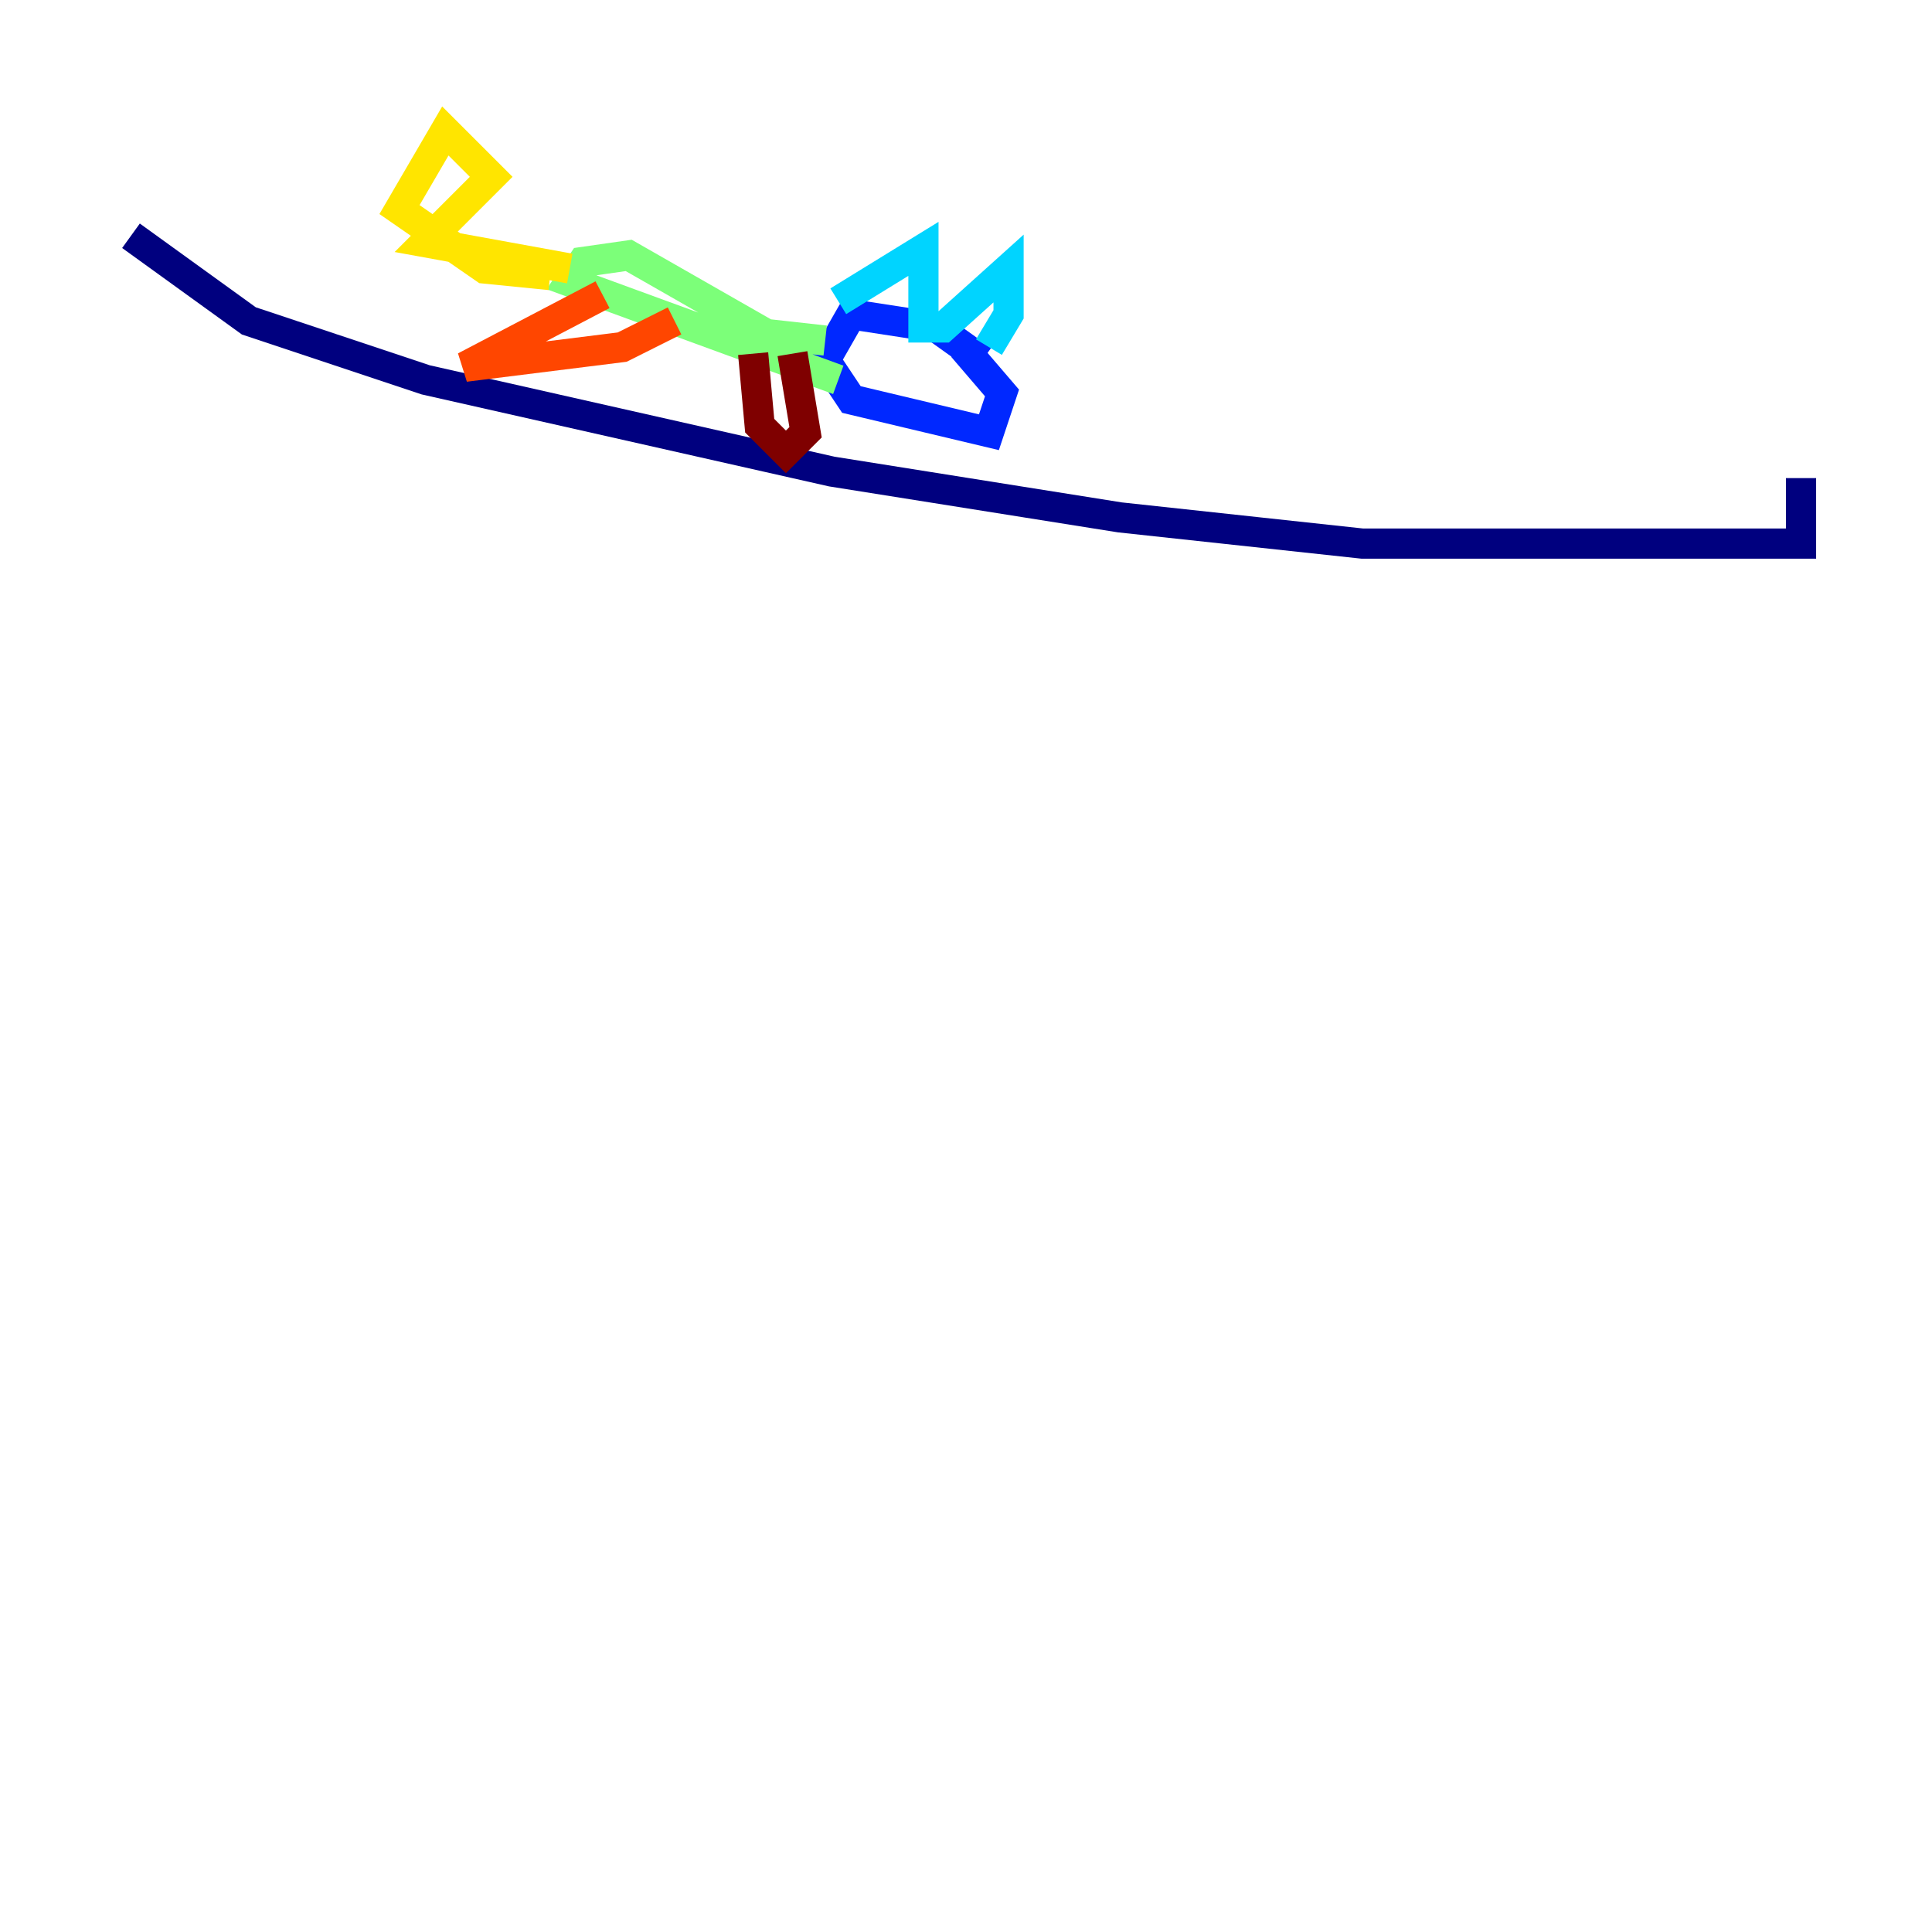 <?xml version="1.0" encoding="utf-8" ?>
<svg baseProfile="tiny" height="128" version="1.2" viewBox="0,0,128,128" width="128" xmlns="http://www.w3.org/2000/svg" xmlns:ev="http://www.w3.org/2001/xml-events" xmlns:xlink="http://www.w3.org/1999/xlink"><defs /><polyline fill="none" points="8.678,15.62 16.488,21.261 28.203,25.166 55.105,31.241 74.197,34.278 90.251,36.014 119.322,36.014 119.322,31.675" stroke="#00007f" stroke-width="2" /><polyline fill="none" points="65.085,23.864 62.047,21.695 56.407,20.827 54.671,23.864 56.407,26.468 65.519,28.637 66.386,26.034 63.783,22.997" stroke="#0028ff" stroke-width="2" /><polyline fill="none" points="55.539,19.959 61.18,16.488 61.18,21.695 62.481,21.695 66.82,17.79 66.82,20.827 65.519,22.997" stroke="#00d4ff" stroke-width="2" /><polyline fill="none" points="54.671,22.563 50.766,22.129 41.654,16.922 38.617,17.356 37.749,18.658 55.539,25.166" stroke="#7cff79" stroke-width="2" /><polyline fill="none" points="37.749,17.79 28.203,16.054 32.542,11.715 29.505,8.678 26.468,13.885 32.108,17.79 36.447,18.224" stroke="#ffe500" stroke-width="2" /><polyline fill="none" points="39.919,19.525 30.807,24.298 41.22,22.997 44.691,21.261" stroke="#ff4600" stroke-width="2" /><polyline fill="none" points="49.898,23.43 50.332,28.203 52.068,29.939 53.37,28.637 52.502,23.43" stroke="#7f0000" stroke-width="2" /></svg>